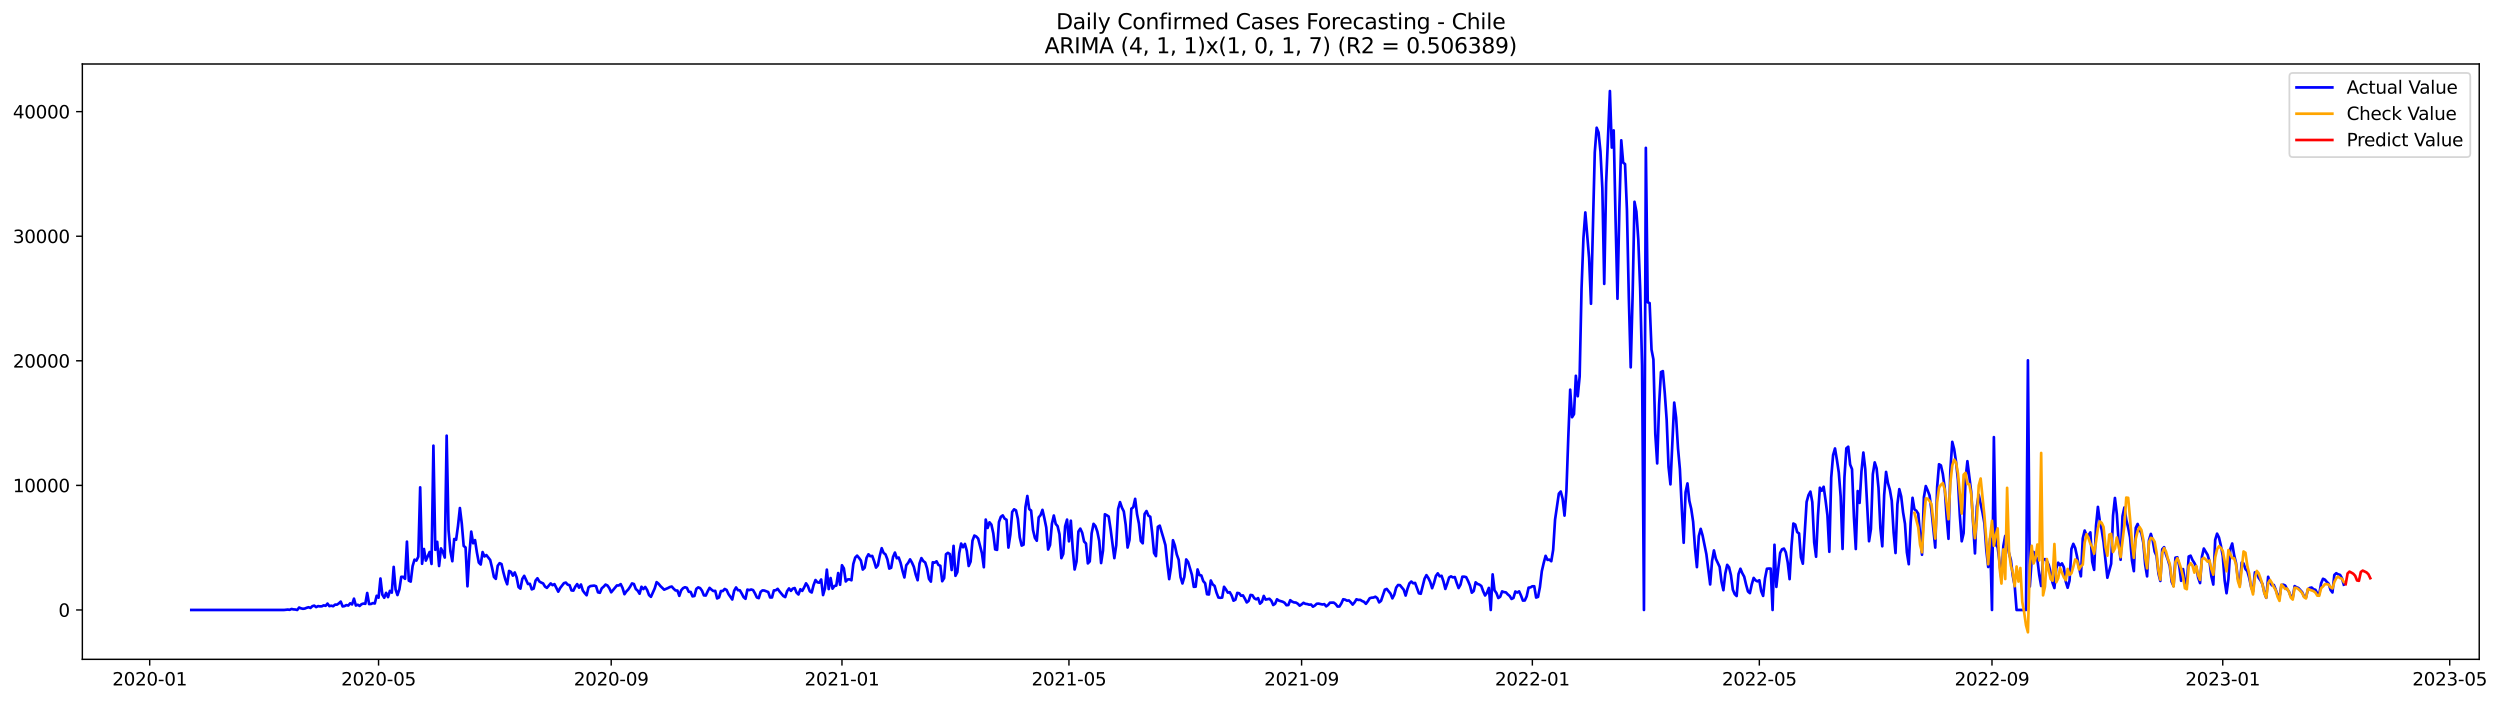 <?xml version="1.0" encoding="utf-8" standalone="no"?>
<!DOCTYPE svg PUBLIC "-//W3C//DTD SVG 1.1//EN"
  "http://www.w3.org/Graphics/SVG/1.1/DTD/svg11.dtd">
<svg xmlns:xlink="http://www.w3.org/1999/xlink" width="1396.818pt" height="392.274pt" viewBox="0 0 1396.818 392.274" xmlns="http://www.w3.org/2000/svg" version="1.1">
 <defs>
  <style type="text/css">*{stroke-linejoin: round; stroke-linecap: butt}</style>
 </defs>
 <g id="figure_1">
  <g id="patch_1">
   <path d="M 0 392.274 
L 1396.818 392.274 
L 1396.818 0 
L 0 0 
z
" style="fill: #ffffff"/>
  </g>
  <g id="axes_1">
   <g id="patch_2">
    <path d="M 46.013 368.396 
L 1385.213 368.396 
L 1385.213 35.755 
L 46.013 35.755 
z
" style="fill: #ffffff"/>
   </g>
   <g id="matplotlib.axis_1">
    <g id="xtick_1">
     <g id="line2d_1">
      <defs>
       <path id="m339a19433c" d="M 0 0 
L 0 3.5 
" style="stroke: #000000; stroke-width: 0.8"/>
      </defs>
      <g>
       <use xlink:href="#m339a19433c" x="83.635" y="368.396" style="stroke: #000000; stroke-width: 0.8"/>
      </g>
     </g>
     <g id="text_1">
      <!-- 2020-01 -->
      <g transform="translate(62.744 382.994)scale(0.1 -0.1)">
       <defs>
        <path id="DejaVuSans-32" d="M 1228 531 
L 3431 531 
L 3431 0 
L 469 0 
L 469 531 
Q 828 903 1448 1529 
Q 2069 2156 2228 2338 
Q 2531 2678 2651 2914 
Q 2772 3150 2772 3378 
Q 2772 3750 2511 3984 
Q 2250 4219 1831 4219 
Q 1534 4219 1204 4116 
Q 875 4013 500 3803 
L 500 4441 
Q 881 4594 1212 4672 
Q 1544 4750 1819 4750 
Q 2544 4750 2975 4387 
Q 3406 4025 3406 3419 
Q 3406 3131 3298 2873 
Q 3191 2616 2906 2266 
Q 2828 2175 2409 1742 
Q 1991 1309 1228 531 
z
" transform="scale(0.016)"/>
        <path id="DejaVuSans-30" d="M 2034 4250 
Q 1547 4250 1301 3770 
Q 1056 3291 1056 2328 
Q 1056 1369 1301 889 
Q 1547 409 2034 409 
Q 2525 409 2770 889 
Q 3016 1369 3016 2328 
Q 3016 3291 2770 3770 
Q 2525 4250 2034 4250 
z
M 2034 4750 
Q 2819 4750 3233 4129 
Q 3647 3509 3647 2328 
Q 3647 1150 3233 529 
Q 2819 -91 2034 -91 
Q 1250 -91 836 529 
Q 422 1150 422 2328 
Q 422 3509 836 4129 
Q 1250 4750 2034 4750 
z
" transform="scale(0.016)"/>
        <path id="DejaVuSans-2d" d="M 313 2009 
L 1997 2009 
L 1997 1497 
L 313 1497 
L 313 2009 
z
" transform="scale(0.016)"/>
        <path id="DejaVuSans-31" d="M 794 531 
L 1825 531 
L 1825 4091 
L 703 3866 
L 703 4441 
L 1819 4666 
L 2450 4666 
L 2450 531 
L 3481 531 
L 3481 0 
L 794 0 
L 794 531 
z
" transform="scale(0.016)"/>
       </defs>
       <use xlink:href="#DejaVuSans-32"/>
       <use xlink:href="#DejaVuSans-30" x="63.623"/>
       <use xlink:href="#DejaVuSans-32" x="127.246"/>
       <use xlink:href="#DejaVuSans-30" x="190.869"/>
       <use xlink:href="#DejaVuSans-2d" x="254.492"/>
       <use xlink:href="#DejaVuSans-30" x="290.576"/>
       <use xlink:href="#DejaVuSans-31" x="354.199"/>
      </g>
     </g>
    </g>
    <g id="xtick_2">
     <g id="line2d_2">
      <g>
       <use xlink:href="#m339a19433c" x="211.51" y="368.396" style="stroke: #000000; stroke-width: 0.8"/>
      </g>
     </g>
     <g id="text_2">
      <!-- 2020-05 -->
      <g transform="translate(190.619 382.994)scale(0.1 -0.1)">
       <defs>
        <path id="DejaVuSans-35" d="M 691 4666 
L 3169 4666 
L 3169 4134 
L 1269 4134 
L 1269 2991 
Q 1406 3038 1543 3061 
Q 1681 3084 1819 3084 
Q 2600 3084 3056 2656 
Q 3513 2228 3513 1497 
Q 3513 744 3044 326 
Q 2575 -91 1722 -91 
Q 1428 -91 1123 -41 
Q 819 9 494 109 
L 494 744 
Q 775 591 1075 516 
Q 1375 441 1709 441 
Q 2250 441 2565 725 
Q 2881 1009 2881 1497 
Q 2881 1984 2565 2268 
Q 2250 2553 1709 2553 
Q 1456 2553 1204 2497 
Q 953 2441 691 2322 
L 691 4666 
z
" transform="scale(0.016)"/>
       </defs>
       <use xlink:href="#DejaVuSans-32"/>
       <use xlink:href="#DejaVuSans-30" x="63.623"/>
       <use xlink:href="#DejaVuSans-32" x="127.246"/>
       <use xlink:href="#DejaVuSans-30" x="190.869"/>
       <use xlink:href="#DejaVuSans-2d" x="254.492"/>
       <use xlink:href="#DejaVuSans-30" x="290.576"/>
       <use xlink:href="#DejaVuSans-35" x="354.199"/>
      </g>
     </g>
    </g>
    <g id="xtick_3">
     <g id="line2d_3">
      <g>
       <use xlink:href="#m339a19433c" x="341.499" y="368.396" style="stroke: #000000; stroke-width: 0.8"/>
      </g>
     </g>
     <g id="text_3">
      <!-- 2020-09 -->
      <g transform="translate(320.607 382.994)scale(0.1 -0.1)">
       <defs>
        <path id="DejaVuSans-39" d="M 703 97 
L 703 672 
Q 941 559 1184 500 
Q 1428 441 1663 441 
Q 2288 441 2617 861 
Q 2947 1281 2994 2138 
Q 2813 1869 2534 1725 
Q 2256 1581 1919 1581 
Q 1219 1581 811 2004 
Q 403 2428 403 3163 
Q 403 3881 828 4315 
Q 1253 4750 1959 4750 
Q 2769 4750 3195 4129 
Q 3622 3509 3622 2328 
Q 3622 1225 3098 567 
Q 2575 -91 1691 -91 
Q 1453 -91 1209 -44 
Q 966 3 703 97 
z
M 1959 2075 
Q 2384 2075 2632 2365 
Q 2881 2656 2881 3163 
Q 2881 3666 2632 3958 
Q 2384 4250 1959 4250 
Q 1534 4250 1286 3958 
Q 1038 3666 1038 3163 
Q 1038 2656 1286 2365 
Q 1534 2075 1959 2075 
z
" transform="scale(0.016)"/>
       </defs>
       <use xlink:href="#DejaVuSans-32"/>
       <use xlink:href="#DejaVuSans-30" x="63.623"/>
       <use xlink:href="#DejaVuSans-32" x="127.246"/>
       <use xlink:href="#DejaVuSans-30" x="190.869"/>
       <use xlink:href="#DejaVuSans-2d" x="254.492"/>
       <use xlink:href="#DejaVuSans-30" x="290.576"/>
       <use xlink:href="#DejaVuSans-39" x="354.199"/>
      </g>
     </g>
    </g>
    <g id="xtick_4">
     <g id="line2d_4">
      <g>
       <use xlink:href="#m339a19433c" x="470.431" y="368.396" style="stroke: #000000; stroke-width: 0.8"/>
      </g>
     </g>
     <g id="text_4">
      <!-- 2021-01 -->
      <g transform="translate(449.539 382.994)scale(0.1 -0.1)">
       <use xlink:href="#DejaVuSans-32"/>
       <use xlink:href="#DejaVuSans-30" x="63.623"/>
       <use xlink:href="#DejaVuSans-32" x="127.246"/>
       <use xlink:href="#DejaVuSans-31" x="190.869"/>
       <use xlink:href="#DejaVuSans-2d" x="254.492"/>
       <use xlink:href="#DejaVuSans-30" x="290.576"/>
       <use xlink:href="#DejaVuSans-31" x="354.199"/>
      </g>
     </g>
    </g>
    <g id="xtick_5">
     <g id="line2d_5">
      <g>
       <use xlink:href="#m339a19433c" x="597.249" y="368.396" style="stroke: #000000; stroke-width: 0.8"/>
      </g>
     </g>
     <g id="text_5">
      <!-- 2021-05 -->
      <g transform="translate(576.357 382.994)scale(0.1 -0.1)">
       <use xlink:href="#DejaVuSans-32"/>
       <use xlink:href="#DejaVuSans-30" x="63.623"/>
       <use xlink:href="#DejaVuSans-32" x="127.246"/>
       <use xlink:href="#DejaVuSans-31" x="190.869"/>
       <use xlink:href="#DejaVuSans-2d" x="254.492"/>
       <use xlink:href="#DejaVuSans-30" x="290.576"/>
       <use xlink:href="#DejaVuSans-35" x="354.199"/>
      </g>
     </g>
    </g>
    <g id="xtick_6">
     <g id="line2d_6">
      <g>
       <use xlink:href="#m339a19433c" x="727.237" y="368.396" style="stroke: #000000; stroke-width: 0.8"/>
      </g>
     </g>
     <g id="text_6">
      <!-- 2021-09 -->
      <g transform="translate(706.346 382.994)scale(0.1 -0.1)">
       <use xlink:href="#DejaVuSans-32"/>
       <use xlink:href="#DejaVuSans-30" x="63.623"/>
       <use xlink:href="#DejaVuSans-32" x="127.246"/>
       <use xlink:href="#DejaVuSans-31" x="190.869"/>
       <use xlink:href="#DejaVuSans-2d" x="254.492"/>
       <use xlink:href="#DejaVuSans-30" x="290.576"/>
       <use xlink:href="#DejaVuSans-39" x="354.199"/>
      </g>
     </g>
    </g>
    <g id="xtick_7">
     <g id="line2d_7">
      <g>
       <use xlink:href="#m339a19433c" x="856.169" y="368.396" style="stroke: #000000; stroke-width: 0.8"/>
      </g>
     </g>
     <g id="text_7">
      <!-- 2022-01 -->
      <g transform="translate(835.278 382.994)scale(0.1 -0.1)">
       <use xlink:href="#DejaVuSans-32"/>
       <use xlink:href="#DejaVuSans-30" x="63.623"/>
       <use xlink:href="#DejaVuSans-32" x="127.246"/>
       <use xlink:href="#DejaVuSans-32" x="190.869"/>
       <use xlink:href="#DejaVuSans-2d" x="254.492"/>
       <use xlink:href="#DejaVuSans-30" x="290.576"/>
       <use xlink:href="#DejaVuSans-31" x="354.199"/>
      </g>
     </g>
    </g>
    <g id="xtick_8">
     <g id="line2d_8">
      <g>
       <use xlink:href="#m339a19433c" x="982.987" y="368.396" style="stroke: #000000; stroke-width: 0.8"/>
      </g>
     </g>
     <g id="text_8">
      <!-- 2022-05 -->
      <g transform="translate(962.096 382.994)scale(0.1 -0.1)">
       <use xlink:href="#DejaVuSans-32"/>
       <use xlink:href="#DejaVuSans-30" x="63.623"/>
       <use xlink:href="#DejaVuSans-32" x="127.246"/>
       <use xlink:href="#DejaVuSans-32" x="190.869"/>
       <use xlink:href="#DejaVuSans-2d" x="254.492"/>
       <use xlink:href="#DejaVuSans-30" x="290.576"/>
       <use xlink:href="#DejaVuSans-35" x="354.199"/>
      </g>
     </g>
    </g>
    <g id="xtick_9">
     <g id="line2d_9">
      <g>
       <use xlink:href="#m339a19433c" x="1112.976" y="368.396" style="stroke: #000000; stroke-width: 0.8"/>
      </g>
     </g>
     <g id="text_9">
      <!-- 2022-09 -->
      <g transform="translate(1092.085 382.994)scale(0.1 -0.1)">
       <use xlink:href="#DejaVuSans-32"/>
       <use xlink:href="#DejaVuSans-30" x="63.623"/>
       <use xlink:href="#DejaVuSans-32" x="127.246"/>
       <use xlink:href="#DejaVuSans-32" x="190.869"/>
       <use xlink:href="#DejaVuSans-2d" x="254.492"/>
       <use xlink:href="#DejaVuSans-30" x="290.576"/>
       <use xlink:href="#DejaVuSans-39" x="354.199"/>
      </g>
     </g>
    </g>
    <g id="xtick_10">
     <g id="line2d_10">
      <g>
       <use xlink:href="#m339a19433c" x="1241.908" y="368.396" style="stroke: #000000; stroke-width: 0.8"/>
      </g>
     </g>
     <g id="text_10">
      <!-- 2023-01 -->
      <g transform="translate(1221.017 382.994)scale(0.1 -0.1)">
       <defs>
        <path id="DejaVuSans-33" d="M 2597 2516 
Q 3050 2419 3304 2112 
Q 3559 1806 3559 1356 
Q 3559 666 3084 287 
Q 2609 -91 1734 -91 
Q 1441 -91 1130 -33 
Q 819 25 488 141 
L 488 750 
Q 750 597 1062 519 
Q 1375 441 1716 441 
Q 2309 441 2620 675 
Q 2931 909 2931 1356 
Q 2931 1769 2642 2001 
Q 2353 2234 1838 2234 
L 1294 2234 
L 1294 2753 
L 1863 2753 
Q 2328 2753 2575 2939 
Q 2822 3125 2822 3475 
Q 2822 3834 2567 4026 
Q 2313 4219 1838 4219 
Q 1578 4219 1281 4162 
Q 984 4106 628 3988 
L 628 4550 
Q 988 4650 1302 4700 
Q 1616 4750 1894 4750 
Q 2613 4750 3031 4423 
Q 3450 4097 3450 3541 
Q 3450 3153 3228 2886 
Q 3006 2619 2597 2516 
z
" transform="scale(0.016)"/>
       </defs>
       <use xlink:href="#DejaVuSans-32"/>
       <use xlink:href="#DejaVuSans-30" x="63.623"/>
       <use xlink:href="#DejaVuSans-32" x="127.246"/>
       <use xlink:href="#DejaVuSans-33" x="190.869"/>
       <use xlink:href="#DejaVuSans-2d" x="254.492"/>
       <use xlink:href="#DejaVuSans-30" x="290.576"/>
       <use xlink:href="#DejaVuSans-31" x="354.199"/>
      </g>
     </g>
    </g>
    <g id="xtick_11">
     <g id="line2d_11">
      <g>
       <use xlink:href="#m339a19433c" x="1368.726" y="368.396" style="stroke: #000000; stroke-width: 0.8"/>
      </g>
     </g>
     <g id="text_11">
      <!-- 2023-05 -->
      <g transform="translate(1347.835 382.994)scale(0.1 -0.1)">
       <use xlink:href="#DejaVuSans-32"/>
       <use xlink:href="#DejaVuSans-30" x="63.623"/>
       <use xlink:href="#DejaVuSans-32" x="127.246"/>
       <use xlink:href="#DejaVuSans-33" x="190.869"/>
       <use xlink:href="#DejaVuSans-2d" x="254.492"/>
       <use xlink:href="#DejaVuSans-30" x="290.576"/>
       <use xlink:href="#DejaVuSans-35" x="354.199"/>
      </g>
     </g>
    </g>
   </g>
   <g id="matplotlib.axis_2">
    <g id="ytick_1">
     <g id="line2d_12">
      <defs>
       <path id="mbd15dfbb9b" d="M 0 0 
L -3.5 0 
" style="stroke: #000000; stroke-width: 0.8"/>
      </defs>
      <g>
       <use xlink:href="#mbd15dfbb9b" x="46.013" y="340.81" style="stroke: #000000; stroke-width: 0.8"/>
      </g>
     </g>
     <g id="text_12">
      <!-- 0 -->
      <g transform="translate(32.65 344.609)scale(0.1 -0.1)">
       <use xlink:href="#DejaVuSans-30"/>
      </g>
     </g>
    </g>
    <g id="ytick_2">
     <g id="line2d_13">
      <g>
       <use xlink:href="#mbd15dfbb9b" x="46.013" y="271.199" style="stroke: #000000; stroke-width: 0.8"/>
      </g>
     </g>
     <g id="text_13">
      <!-- 10000 -->
      <g transform="translate(7.2 274.998)scale(0.1 -0.1)">
       <use xlink:href="#DejaVuSans-31"/>
       <use xlink:href="#DejaVuSans-30" x="63.623"/>
       <use xlink:href="#DejaVuSans-30" x="127.246"/>
       <use xlink:href="#DejaVuSans-30" x="190.869"/>
       <use xlink:href="#DejaVuSans-30" x="254.492"/>
      </g>
     </g>
    </g>
    <g id="ytick_3">
     <g id="line2d_14">
      <g>
       <use xlink:href="#mbd15dfbb9b" x="46.013" y="201.589" style="stroke: #000000; stroke-width: 0.8"/>
      </g>
     </g>
     <g id="text_14">
      <!-- 20000 -->
      <g transform="translate(7.2 205.388)scale(0.1 -0.1)">
       <use xlink:href="#DejaVuSans-32"/>
       <use xlink:href="#DejaVuSans-30" x="63.623"/>
       <use xlink:href="#DejaVuSans-30" x="127.246"/>
       <use xlink:href="#DejaVuSans-30" x="190.869"/>
       <use xlink:href="#DejaVuSans-30" x="254.492"/>
      </g>
     </g>
    </g>
    <g id="ytick_4">
     <g id="line2d_15">
      <g>
       <use xlink:href="#mbd15dfbb9b" x="46.013" y="131.979" style="stroke: #000000; stroke-width: 0.8"/>
      </g>
     </g>
     <g id="text_15">
      <!-- 30000 -->
      <g transform="translate(7.2 135.778)scale(0.1 -0.1)">
       <use xlink:href="#DejaVuSans-33"/>
       <use xlink:href="#DejaVuSans-30" x="63.623"/>
       <use xlink:href="#DejaVuSans-30" x="127.246"/>
       <use xlink:href="#DejaVuSans-30" x="190.869"/>
       <use xlink:href="#DejaVuSans-30" x="254.492"/>
      </g>
     </g>
    </g>
    <g id="ytick_5">
     <g id="line2d_16">
      <g>
       <use xlink:href="#mbd15dfbb9b" x="46.013" y="62.368" style="stroke: #000000; stroke-width: 0.8"/>
      </g>
     </g>
     <g id="text_16">
      <!-- 40000 -->
      <g transform="translate(7.2 66.167)scale(0.1 -0.1)">
       <defs>
        <path id="DejaVuSans-34" d="M 2419 4116 
L 825 1625 
L 2419 1625 
L 2419 4116 
z
M 2253 4666 
L 3047 4666 
L 3047 1625 
L 3713 1625 
L 3713 1100 
L 3047 1100 
L 3047 0 
L 2419 0 
L 2419 1100 
L 313 1100 
L 313 1709 
L 2253 4666 
z
" transform="scale(0.016)"/>
       </defs>
       <use xlink:href="#DejaVuSans-34"/>
       <use xlink:href="#DejaVuSans-30" x="63.623"/>
       <use xlink:href="#DejaVuSans-30" x="127.246"/>
       <use xlink:href="#DejaVuSans-30" x="190.869"/>
       <use xlink:href="#DejaVuSans-30" x="254.492"/>
      </g>
     </g>
    </g>
   </g>
   <g id="line2d_17">
    <path d="M 106.885 340.81 
L 158.669 340.81 
L 160.783 340.58 
L 161.84 340.719 
L 162.897 340.246 
L 163.953 340.489 
L 165.01 340.552 
L 166.067 340.81 
L 167.124 339.445 
L 168.181 339.898 
L 169.238 340.148 
L 170.294 340.016 
L 171.351 339.584 
L 172.408 339.278 
L 173.465 339.668 
L 174.522 338.693 
L 175.578 338.373 
L 176.635 339.208 
L 177.692 338.652 
L 178.749 338.798 
L 179.806 338.77 
L 180.863 338.213 
L 181.919 338.491 
L 182.976 337.245 
L 184.033 338.652 
L 185.09 338.415 
L 186.147 338.714 
L 187.203 337.816 
L 188.26 337.844 
L 189.317 337.127 
L 190.374 336.139 
L 191.431 338.819 
L 192.488 338.638 
L 193.544 338.081 
L 194.601 338.331 
L 195.658 337.092 
L 196.715 337.712 
L 197.772 334.496 
L 198.828 338.317 
L 199.885 337.893 
L 200.942 338.547 
L 201.999 337.58 
L 203.056 337.218 
L 204.113 337.371 
L 205.169 331.322 
L 206.226 337.517 
L 207.283 337.454 
L 208.34 336.967 
L 209.397 337.19 
L 210.453 332.888 
L 211.51 333.953 
L 212.567 323.226 
L 213.624 332.261 
L 214.681 333.988 
L 215.738 331.252 
L 216.794 333.626 
L 217.851 330.138 
L 218.908 331.127 
L 219.965 316.738 
L 221.022 329.345 
L 222.078 332.477 
L 223.135 329.268 
L 224.192 322.293 
L 225.249 322.3 
L 226.306 323.393 
L 227.363 302.628 
L 228.419 324.43 
L 229.476 324.952 
L 230.533 316.307 
L 231.59 312.701 
L 232.647 313.216 
L 233.703 311.044 
L 234.76 272.299 
L 235.817 314.991 
L 236.874 306.735 
L 237.931 313.216 
L 240.044 308.413 
L 241.101 315.089 
L 242.158 249.007 
L 243.215 307.188 
L 244.272 302.733 
L 245.328 316.251 
L 246.385 306.408 
L 247.442 308.343 
L 248.499 311.524 
L 249.556 243.425 
L 250.613 296.224 
L 251.669 308.121 
L 252.726 313.571 
L 253.783 301.153 
L 254.84 301.577 
L 255.897 293.795 
L 256.953 283.854 
L 258.01 292.514 
L 259.067 305.009 
L 260.124 305.914 
L 261.181 327.584 
L 262.238 309.659 
L 263.294 297.025 
L 264.351 303.533 
L 265.408 301.779 
L 266.465 308.733 
L 267.522 314.33 
L 268.578 315.409 
L 269.635 308.455 
L 270.692 310.905 
L 271.749 310.139 
L 273.863 312.847 
L 274.919 317.184 
L 275.976 322.363 
L 277.033 323.421 
L 278.09 316.112 
L 279.147 314.65 
L 280.203 315.158 
L 281.26 319.752 
L 282.317 323.671 
L 283.374 326.442 
L 284.431 319.001 
L 285.488 319.523 
L 286.544 321.632 
L 287.601 319.843 
L 288.658 322.599 
L 289.715 328.029 
L 290.772 328.892 
L 291.828 323.456 
L 292.885 321.729 
L 294.999 326.303 
L 296.056 326.198 
L 297.113 329.296 
L 298.169 328.844 
L 299.226 324.402 
L 300.283 323.094 
L 301.34 324.883 
L 302.397 325.509 
L 303.453 325.962 
L 304.51 327.744 
L 305.567 328.454 
L 307.681 325.976 
L 308.738 326.95 
L 309.794 326.379 
L 311.908 330.584 
L 312.965 328.551 
L 315.078 325.815 
L 316.135 325.509 
L 317.192 326.658 
L 318.249 326.971 
L 319.306 329.867 
L 320.363 330.006 
L 321.419 327.82 
L 322.476 326.351 
L 323.533 328.342 
L 324.59 326.581 
L 325.647 329.978 
L 326.703 331.391 
L 327.76 332.582 
L 328.817 328.196 
L 329.874 327.444 
L 331.988 327.187 
L 333.044 327.563 
L 334.101 330.946 
L 335.158 331.203 
L 336.215 328.718 
L 337.272 327.792 
L 338.328 326.63 
L 339.385 327.131 
L 340.442 328.614 
L 341.499 330.932 
L 344.669 327.11 
L 345.726 327.131 
L 346.783 326.358 
L 347.84 328.53 
L 348.897 331.99 
L 349.953 330.465 
L 351.01 329.38 
L 352.067 327.82 
L 353.124 325.976 
L 354.181 326.317 
L 355.238 329.08 
L 356.294 330.02 
L 357.351 331.732 
L 358.408 327.841 
L 359.465 329.136 
L 360.522 327.952 
L 361.578 329.672 
L 362.635 332.498 
L 363.692 333.466 
L 365.806 328.76 
L 366.863 325.259 
L 367.919 326.115 
L 368.976 327.43 
L 371.09 329.47 
L 373.203 328.565 
L 374.26 328.001 
L 375.317 327.716 
L 376.374 328.92 
L 377.431 329.902 
L 378.488 329.95 
L 379.544 332.916 
L 380.601 329.839 
L 381.658 328.607 
L 382.715 328.099 
L 383.772 328.447 
L 384.828 330.639 
L 385.885 330.73 
L 386.942 333.208 
L 387.999 332.985 
L 389.056 329.018 
L 390.113 328.189 
L 391.169 328.579 
L 392.226 330.055 
L 393.283 332.644 
L 394.34 332.742 
L 395.397 330.41 
L 396.453 328.454 
L 397.51 329.421 
L 398.567 330.222 
L 399.624 330.124 
L 400.681 334.357 
L 401.738 333.814 
L 402.794 330.229 
L 403.851 330.222 
L 404.908 329.08 
L 405.965 329.616 
L 407.022 331.927 
L 409.135 334.962 
L 410.192 330.09 
L 411.249 328.224 
L 412.306 329.762 
L 413.363 329.804 
L 414.419 331.614 
L 415.476 333.654 
L 416.533 334.565 
L 417.59 329.435 
L 418.647 329.728 
L 419.703 329.352 
L 420.76 329.693 
L 421.817 331.544 
L 422.874 333.807 
L 423.931 334.21 
L 424.988 330.688 
L 426.044 329.86 
L 427.101 329.964 
L 429.215 330.786 
L 430.272 333.8 
L 431.328 333.814 
L 432.385 329.881 
L 433.442 329.804 
L 434.499 328.99 
L 435.556 330.445 
L 437.669 333.006 
L 438.726 333.612 
L 439.783 330.312 
L 440.84 328.774 
L 441.897 330.138 
L 442.953 328.878 
L 444.01 328.558 
L 445.067 331.12 
L 446.124 332.15 
L 447.181 329.24 
L 448.238 330.131 
L 449.294 328.231 
L 450.351 325.927 
L 451.408 327.507 
L 452.465 330.375 
L 453.522 331.05 
L 454.578 326.88 
L 455.635 324.082 
L 456.692 325.356 
L 457.749 325.558 
L 458.806 323.776 
L 459.863 332.484 
L 460.919 328.802 
L 461.976 318.27 
L 463.033 329.122 
L 464.09 322.968 
L 465.147 328.899 
L 466.203 327.423 
L 467.26 327.18 
L 468.317 320.177 
L 469.374 326.727 
L 470.431 315.812 
L 471.488 317.574 
L 472.544 324.876 
L 473.601 323.755 
L 474.658 323.685 
L 475.715 324.228 
L 476.772 315.102 
L 477.828 311.538 
L 478.885 310.452 
L 479.942 311.705 
L 480.999 313.181 
L 482.056 318.235 
L 483.113 317.212 
L 484.169 311.664 
L 485.226 309.708 
L 486.283 310.787 
L 487.34 310.606 
L 488.397 313.536 
L 489.453 317.135 
L 490.51 315.826 
L 491.567 310.411 
L 492.624 306.29 
L 493.681 308.921 
L 494.738 309.742 
L 495.794 312.492 
L 496.851 317.685 
L 497.908 317.226 
L 498.965 311.19 
L 500.022 308.747 
L 501.078 311.914 
L 502.135 311.511 
L 503.192 314.504 
L 504.249 318.903 
L 505.306 322.641 
L 506.363 315.805 
L 507.419 314.483 
L 508.476 312.527 
L 509.533 314.33 
L 510.59 316.697 
L 511.647 321.047 
L 512.703 324.194 
L 513.76 314.838 
L 514.817 311.824 
L 515.874 313.487 
L 516.931 314.267 
L 517.987 317.615 
L 519.044 323.421 
L 520.101 324.973 
L 521.158 314.163 
L 522.215 314.378 
L 523.272 313.62 
L 524.328 315.645 
L 525.385 316.105 
L 526.442 324.743 
L 527.499 323.024 
L 528.556 309.68 
L 529.612 308.893 
L 530.669 309.561 
L 531.726 318.485 
L 532.783 304.995 
L 533.84 321.722 
L 534.897 319.648 
L 535.953 309.018 
L 537.01 303.7 
L 538.067 305.775 
L 539.124 303.902 
L 540.181 307.759 
L 541.237 316.23 
L 542.294 313.766 
L 543.351 302.085 
L 544.408 299.231 
L 545.465 299.781 
L 546.522 300.916 
L 548.635 309.13 
L 549.692 316.933 
L 550.749 290.293 
L 551.806 294.978 
L 552.862 291.832 
L 553.919 293.126 
L 554.976 297.964 
L 556.033 306.951 
L 557.09 307.223 
L 558.147 291.665 
L 559.203 288.755 
L 560.26 287.961 
L 561.317 289.785 
L 562.374 290.405 
L 563.431 305.949 
L 564.487 298.723 
L 565.544 286.04 
L 566.601 284.571 
L 567.658 285.17 
L 568.715 289.945 
L 569.772 300.248 
L 570.828 304.835 
L 571.885 304.32 
L 572.942 283.395 
L 573.999 277.109 
L 575.056 284.418 
L 576.112 285.281 
L 577.169 296.113 
L 578.226 300.505 
L 579.283 302.127 
L 580.34 289.082 
L 581.397 287.815 
L 582.453 284.864 
L 583.51 289.507 
L 584.567 294.714 
L 585.624 307.055 
L 586.681 304.515 
L 587.737 292.66 
L 588.794 288.031 
L 589.851 292.716 
L 590.908 293.997 
L 591.965 298.5 
L 593.022 311.866 
L 594.078 309.492 
L 595.135 294.031 
L 596.192 290.314 
L 597.249 302.454 
L 598.306 290.934 
L 599.362 306.735 
L 600.419 318.193 
L 601.476 313.766 
L 602.533 296.962 
L 603.59 295.354 
L 604.647 297.665 
L 605.703 302.573 
L 606.76 303.645 
L 607.817 314.789 
L 608.874 313.648 
L 609.931 297.978 
L 610.987 292.674 
L 612.044 293.92 
L 613.101 296.983 
L 614.158 302.19 
L 615.215 314.594 
L 616.272 307.626 
L 617.328 287.335 
L 618.385 287.892 
L 619.442 288.602 
L 620.499 295.528 
L 622.612 311.852 
L 623.669 304.633 
L 624.726 284.39 
L 625.783 280.541 
L 626.84 283.618 
L 627.897 285.748 
L 628.953 293.203 
L 630.01 305.928 
L 631.067 301.716 
L 632.124 284.23 
L 633.181 283.416 
L 634.237 278.717 
L 635.294 287.279 
L 636.351 292.583 
L 637.408 302.294 
L 638.465 303.561 
L 639.522 287.147 
L 640.578 285.525 
L 641.635 288.094 
L 642.692 288.734 
L 643.749 297.721 
L 644.806 308.956 
L 645.862 310.724 
L 646.919 294.379 
L 647.976 293.683 
L 650.09 300.832 
L 651.147 304.577 
L 652.203 314.984 
L 653.26 323.574 
L 654.317 316.703 
L 655.374 301.835 
L 656.431 304.814 
L 657.487 309.756 
L 658.544 312.729 
L 659.601 322.453 
L 660.658 325.996 
L 661.715 322.328 
L 662.772 312.576 
L 663.828 314.023 
L 665.942 321.152 
L 666.999 327.883 
L 668.056 327.785 
L 669.112 318.151 
L 670.169 321.319 
L 671.226 321.534 
L 672.283 324.674 
L 673.34 325.878 
L 674.397 332.011 
L 675.453 332.157 
L 676.51 324.34 
L 677.567 326.519 
L 678.624 327.361 
L 679.681 331.078 
L 680.737 333.821 
L 681.794 334.023 
L 682.851 333.876 
L 683.908 327.869 
L 684.965 329.359 
L 686.022 331.127 
L 687.078 330.869 
L 688.135 332.679 
L 689.192 335.624 
L 690.249 335.053 
L 691.306 331.266 
L 692.362 331.475 
L 693.419 332.86 
L 694.476 332.658 
L 695.533 334.475 
L 696.59 336.598 
L 697.647 335.756 
L 698.703 332.415 
L 699.76 332.582 
L 700.817 334.28 
L 701.874 334.865 
L 702.931 334.176 
L 703.987 337.28 
L 705.044 336.327 
L 706.101 332.957 
L 707.158 335.011 
L 709.272 334.552 
L 710.328 335.658 
L 711.385 338.039 
L 712.442 337.322 
L 713.499 334.837 
L 714.556 335.575 
L 716.669 336.194 
L 717.726 336.786 
L 718.783 338.164 
L 719.84 338.032 
L 720.897 335.345 
L 721.953 336.153 
L 723.01 336.584 
L 724.067 336.668 
L 725.124 337.322 
L 726.181 338.408 
L 727.237 337.691 
L 728.294 336.807 
L 729.351 337.371 
L 730.408 337.51 
L 731.465 337.851 
L 732.522 337.781 
L 733.578 338.965 
L 734.635 338.338 
L 735.692 337.329 
L 736.749 337.259 
L 738.862 337.74 
L 739.919 337.545 
L 740.976 338.777 
L 742.033 338.018 
L 743.09 336.723 
L 745.203 336.696 
L 746.26 337.503 
L 747.317 338.881 
L 748.374 338.86 
L 749.431 337.162 
L 750.487 334.83 
L 751.544 335.039 
L 752.601 335.61 
L 753.658 335.484 
L 754.715 336.535 
L 755.772 337.809 
L 756.828 336.556 
L 757.885 334.837 
L 758.942 335.192 
L 759.999 335.15 
L 761.056 335.812 
L 762.112 336.257 
L 763.169 337.378 
L 764.226 335.972 
L 765.283 334.252 
L 766.34 333.946 
L 767.397 333.862 
L 768.453 333.41 
L 769.51 334.197 
L 770.567 336.57 
L 771.624 335.707 
L 773.737 329.456 
L 774.794 329.052 
L 776.908 331.656 
L 777.965 334.315 
L 779.022 332.261 
L 780.078 328.328 
L 781.135 326.86 
L 782.192 326.929 
L 784.306 329.512 
L 785.362 332.756 
L 786.419 328.906 
L 787.476 325.941 
L 788.533 324.931 
L 789.59 325.899 
L 790.647 325.697 
L 792.76 331.475 
L 793.817 331.76 
L 795.931 323.337 
L 796.987 321.346 
L 798.044 322.941 
L 799.101 325.126 
L 800.158 328.656 
L 801.215 325.746 
L 802.272 321.785 
L 803.328 320.344 
L 804.385 321.994 
L 805.442 321.708 
L 806.499 324.834 
L 807.556 329.052 
L 808.612 326.052 
L 809.669 322.634 
L 810.726 322.029 
L 811.783 322.634 
L 812.84 322.425 
L 813.897 325.718 
L 814.953 328.558 
L 816.01 326.651 
L 817.067 322.224 
L 818.124 322.196 
L 819.181 322.474 
L 820.237 324.604 
L 821.294 327.166 
L 822.351 331.162 
L 823.408 330.208 
L 824.465 325.363 
L 825.522 326.254 
L 826.578 326.637 
L 827.635 327.396 
L 828.692 330.361 
L 829.749 332.707 
L 830.806 331.155 
L 831.862 328.482 
L 832.919 340.81 
L 833.976 320.922 
L 835.033 329.832 
L 836.09 331.336 
L 837.147 334.134 
L 838.203 333.431 
L 839.26 330.424 
L 840.317 330.834 
L 841.374 330.96 
L 842.431 332.094 
L 843.487 332.971 
L 844.544 334.656 
L 845.601 334.099 
L 846.658 330.493 
L 847.715 331.071 
L 848.772 330.41 
L 849.828 332.77 
L 850.885 335.568 
L 851.942 335.505 
L 852.999 333.18 
L 854.056 328.342 
L 855.112 328.196 
L 856.169 327.556 
L 857.226 327.556 
L 858.283 333.883 
L 859.34 333.493 
L 860.397 328.001 
L 861.453 319.147 
L 862.51 314.559 
L 863.567 310.557 
L 864.624 312.826 
L 865.681 312.68 
L 866.737 313.578 
L 867.794 307.202 
L 868.851 290.363 
L 870.965 275.814 
L 872.022 274.617 
L 873.078 278.647 
L 874.135 288.08 
L 875.192 274.387 
L 876.249 244.295 
L 877.306 217.725 
L 878.362 233.115 
L 879.419 231.396 
L 880.476 209.963 
L 881.533 221.386 
L 882.59 210.388 
L 883.647 161.271 
L 884.703 133.169 
L 885.76 118.69 
L 887.874 144.223 
L 888.931 169.728 
L 891.044 85.138 
L 892.101 71.369 
L 893.158 74.049 
L 894.215 84.65 
L 895.272 105.255 
L 896.328 158.618 
L 897.385 102.373 
L 899.499 50.876 
L 900.556 82.451 
L 901.612 72.858 
L 902.669 123.027 
L 903.726 166.93 
L 904.783 116.929 
L 905.84 78.392 
L 906.897 90.867 
L 907.953 91.688 
L 909.01 117.11 
L 910.067 166.276 
L 911.124 205.236 
L 912.181 165.391 
L 913.237 112.738 
L 914.294 118.21 
L 915.351 133.67 
L 916.408 161.424 
L 917.465 204.241 
L 918.522 340.81 
L 919.578 82.618 
L 920.635 168.928 
L 921.692 169.345 
L 922.749 195.317 
L 923.806 200.802 
L 924.862 242.561 
L 925.919 258.92 
L 926.976 226.182 
L 928.033 207.875 
L 929.09 207.353 
L 930.147 219.59 
L 931.203 234.508 
L 932.26 260.792 
L 933.317 270.628 
L 935.431 224.943 
L 936.487 233.296 
L 937.544 250.476 
L 938.601 262.171 
L 939.658 283.959 
L 940.715 303.255 
L 941.772 275.035 
L 942.828 270.099 
L 943.885 279.824 
L 944.942 284.356 
L 945.999 291.553 
L 947.056 306.241 
L 948.112 316.871 
L 949.169 299.558 
L 950.226 295.486 
L 951.283 299.196 
L 953.397 309.638 
L 955.51 326.546 
L 956.567 313.474 
L 957.624 307.529 
L 958.681 312.179 
L 960.794 316.697 
L 961.851 325.001 
L 962.908 329.762 
L 963.965 320.469 
L 965.022 315.597 
L 966.078 316.982 
L 967.135 321.451 
L 968.192 329.449 
L 969.249 331.962 
L 970.306 333.013 
L 971.362 320.727 
L 972.419 317.775 
L 973.476 320.281 
L 974.533 322.217 
L 975.59 326.679 
L 976.647 330.479 
L 977.703 331.412 
L 978.76 326.498 
L 979.817 322.899 
L 980.874 324.263 
L 981.931 324.813 
L 982.987 324.207 
L 984.044 330.333 
L 985.101 332.951 
L 986.158 323.177 
L 987.215 317.775 
L 988.272 317.664 
L 989.328 317.685 
L 990.385 340.81 
L 991.442 304.369 
L 992.499 327.911 
L 993.556 317.873 
L 994.612 308.963 
L 995.669 306.902 
L 996.726 306.506 
L 997.783 308.608 
L 998.84 314.246 
L 999.897 323.581 
L 1000.953 305.051 
L 1002.01 292.507 
L 1003.067 293.113 
L 1004.124 297.289 
L 1005.181 298.048 
L 1006.237 311.399 
L 1007.294 314.949 
L 1009.408 280.43 
L 1010.465 276.608 
L 1011.522 274.68 
L 1012.578 280.555 
L 1013.635 303.039 
L 1014.692 311.058 
L 1015.749 288.045 
L 1016.806 272.501 
L 1017.862 274.179 
L 1018.919 271.965 
L 1019.976 279.392 
L 1021.033 287.899 
L 1022.09 308.295 
L 1023.147 266.897 
L 1024.203 254.242 
L 1025.26 250.567 
L 1026.317 256.852 
L 1027.374 263.967 
L 1028.431 277.395 
L 1029.487 306.693 
L 1030.544 266.688 
L 1031.601 250.49 
L 1032.658 249.592 
L 1033.715 259.519 
L 1034.772 262.143 
L 1035.828 288.678 
L 1036.885 306.756 
L 1037.942 274.359 
L 1038.999 280.986 
L 1040.056 263.347 
L 1041.112 252.843 
L 1042.169 262.059 
L 1044.283 302.405 
L 1045.34 295.521 
L 1046.397 264.962 
L 1047.453 258.356 
L 1048.51 261.697 
L 1049.567 272.633 
L 1050.624 295.076 
L 1051.681 305.225 
L 1052.737 276.545 
L 1053.794 263.667 
L 1054.851 269.911 
L 1055.908 273.601 
L 1056.965 279.726 
L 1058.022 297.547 
L 1059.078 308.977 
L 1060.135 281.683 
L 1061.192 273.301 
L 1062.249 277.374 
L 1063.306 286.298 
L 1064.362 292.639 
L 1065.419 308.608 
L 1066.476 315.235 
L 1067.533 291.922 
L 1068.59 278.139 
L 1069.647 284.592 
L 1070.703 285.379 
L 1071.76 287.001 
L 1073.874 309.951 
L 1074.931 277.854 
L 1075.987 271.582 
L 1077.044 274.039 
L 1078.101 276.852 
L 1079.158 285.142 
L 1081.272 305.949 
L 1082.328 272.174 
L 1083.385 259.386 
L 1084.442 260.041 
L 1085.499 264.739 
L 1086.556 272.515 
L 1087.612 288.574 
L 1088.669 301.034 
L 1089.726 262.547 
L 1090.783 246.877 
L 1091.84 250.956 
L 1092.897 258.057 
L 1093.953 268.122 
L 1095.01 288.024 
L 1096.067 302.433 
L 1097.124 297.902 
L 1098.181 267.962 
L 1099.237 257.681 
L 1101.351 274.77 
L 1103.465 309.199 
L 1104.522 282.949 
L 1105.578 276.427 
L 1107.692 286.451 
L 1108.749 292.423 
L 1109.806 307.264 
L 1110.862 316.787 
L 1111.919 300.797 
L 1112.976 340.81 
L 1114.033 244.239 
L 1115.09 304.348 
L 1116.147 305.802 
L 1117.203 314.232 
L 1118.26 323.56 
L 1119.317 305.141 
L 1120.374 299.426 
L 1121.431 303.735 
L 1122.487 309.151 
L 1123.544 312.924 
L 1124.601 321.729 
L 1125.658 327.256 
L 1126.715 340.81 
L 1131.999 340.81 
L 1133.056 201.324 
L 1134.112 327.667 
L 1135.169 312.283 
L 1136.226 308.371 
L 1137.283 310.633 
L 1138.34 312.603 
L 1139.397 321.409 
L 1140.453 327.41 
L 1141.51 312.854 
L 1142.567 312.388 
L 1143.624 313.453 
L 1144.681 315.638 
L 1145.737 319.843 
L 1146.794 325.544 
L 1147.851 328.551 
L 1148.908 317.497 
L 1149.965 314.392 
L 1151.022 315.91 
L 1152.078 314.789 
L 1153.135 316.947 
L 1154.192 324.924 
L 1155.249 328.391 
L 1156.306 324.388 
L 1157.362 306.742 
L 1158.419 303.86 
L 1159.476 306.213 
L 1160.533 311.079 
L 1161.59 316.982 
L 1162.647 321.994 
L 1163.703 300.832 
L 1164.76 296.433 
L 1165.817 299.092 
L 1166.874 299.12 
L 1167.931 297.456 
L 1168.987 313.891 
L 1170.044 318.402 
L 1171.101 293.795 
L 1172.158 283.214 
L 1173.215 291.17 
L 1174.272 296.036 
L 1175.328 303.004 
L 1177.442 322.801 
L 1179.556 314.991 
L 1180.612 288.114 
L 1181.669 278.23 
L 1182.726 287.182 
L 1183.783 303.784 
L 1184.84 312.757 
L 1185.897 288.442 
L 1186.953 283.555 
L 1188.01 290.446 
L 1189.067 294.839 
L 1190.124 300.296 
L 1191.181 313.146 
L 1192.237 319.119 
L 1193.294 294.943 
L 1194.351 292.751 
L 1195.408 295.862 
L 1196.465 297.978 
L 1197.522 303.241 
L 1198.578 315.499 
L 1199.635 322.029 
L 1200.692 301.8 
L 1201.749 298.305 
L 1202.806 302.113 
L 1203.862 308.204 
L 1204.919 310.578 
L 1205.976 320.435 
L 1207.033 324.597 
L 1208.09 306.868 
L 1209.147 305.719 
L 1210.203 309.854 
L 1211.26 312.777 
L 1212.317 316.293 
L 1213.374 325.098 
L 1214.431 327.423 
L 1215.487 311.587 
L 1216.544 311.364 
L 1217.601 316.174 
L 1218.658 324.507 
L 1219.715 317.977 
L 1220.772 324.556 
L 1221.828 326.519 
L 1222.885 310.947 
L 1223.942 310.466 
L 1224.999 312.903 
L 1226.056 314.559 
L 1227.112 316.731 
L 1228.169 322.739 
L 1229.226 325.781 
L 1230.283 311.03 
L 1231.34 306.485 
L 1233.453 310.028 
L 1234.51 313.648 
L 1235.567 322.119 
L 1236.624 326.602 
L 1237.681 301.675 
L 1238.737 298.173 
L 1239.794 300.31 
L 1240.851 304.786 
L 1241.908 310.522 
L 1242.965 324.242 
L 1244.022 331.454 
L 1245.078 323.525 
L 1246.135 306.735 
L 1247.192 303.672 
L 1248.249 310.049 
L 1249.306 314.469 
L 1250.362 323.247 
L 1251.419 326.936 
L 1252.476 314.337 
L 1253.533 314.803 
L 1254.59 317.915 
L 1255.647 319.119 
L 1256.703 322.871 
L 1257.76 327.932 
L 1258.817 330.521 
L 1259.874 319.794 
L 1260.931 320.038 
L 1261.987 322.836 
L 1263.044 324.319 
L 1264.101 326.365 
L 1265.158 331.224 
L 1266.215 334.009 
L 1267.272 322.272 
L 1268.328 325.384 
L 1269.385 327.034 
L 1270.442 326.846 
L 1271.499 329.407 
L 1272.556 332.568 
L 1273.612 333.647 
L 1274.669 326.929 
L 1275.726 326.665 
L 1276.783 327.138 
L 1277.84 329.073 
L 1278.897 330.556 
L 1279.953 333.299 
L 1281.01 333.883 
L 1282.067 327.486 
L 1283.124 328.12 
L 1284.181 328.53 
L 1286.294 330.876 
L 1287.351 333.347 
L 1288.408 333.814 
L 1289.465 329.393 
L 1290.522 328.482 
L 1291.578 328.28 
L 1292.635 329.233 
L 1293.692 329.547 
L 1294.749 331.586 
L 1295.806 332.073 
L 1296.862 325.948 
L 1297.919 323.386 
L 1298.976 323.866 
L 1300.033 325.105 
L 1301.09 326.143 
L 1302.147 329.63 
L 1303.203 331.022 
L 1304.26 321.242 
L 1305.317 320.268 
L 1306.374 320.894 
L 1307.431 321.186 
L 1308.487 322.996 
L 1309.544 326.672 
L 1309.544 326.672 
" clip-path="url(#p14e422e317)" style="fill: none; stroke: #0000ff; stroke-width: 1.5; stroke-linecap: square"/>
   </g>
   <g id="line2d_18">
    <path d="M 1069.647 286.523 
L 1071.76 294.614 
L 1072.817 304.464 
L 1073.874 308.571 
L 1074.931 290.933 
L 1075.987 278.445 
L 1077.044 278.661 
L 1078.101 279.946 
L 1079.158 281.622 
L 1081.272 300.894 
L 1082.328 280.558 
L 1083.385 272.458 
L 1084.442 270.859 
L 1085.499 269.932 
L 1086.556 273.36 
L 1087.612 281.037 
L 1088.669 290.149 
L 1089.726 269.672 
L 1090.783 260.087 
L 1091.84 256.812 
L 1092.897 258.434 
L 1093.953 264.462 
L 1096.067 286.968 
L 1097.124 265.212 
L 1098.181 264.174 
L 1099.237 270.409 
L 1100.294 270.453 
L 1101.351 276.093 
L 1102.408 291.055 
L 1103.465 300.68 
L 1104.522 290.37 
L 1105.578 271.247 
L 1106.635 267.351 
L 1108.749 288.205 
L 1110.862 315.267 
L 1111.919 300.19 
L 1112.976 290.982 
L 1114.033 304.946 
L 1115.09 298.906 
L 1116.147 295.235 
L 1117.203 317.086 
L 1118.26 326.047 
L 1119.317 306.978 
L 1120.374 323.526 
L 1121.431 272.572 
L 1122.487 308.117 
L 1123.544 316.097 
L 1124.601 319.983 
L 1125.658 327.549 
L 1126.715 316.513 
L 1127.772 324.942 
L 1128.828 317.343 
L 1129.885 336.258 
L 1130.942 342.061 
L 1131.999 349.37 
L 1133.056 353.276 
L 1134.112 316.039 
L 1135.169 304.933 
L 1136.226 314.813 
L 1137.283 311.967 
L 1138.34 304.236 
L 1139.397 313.135 
L 1140.453 253.082 
L 1141.51 332.646 
L 1142.567 327.828 
L 1143.624 312.342 
L 1144.681 318.567 
L 1145.737 323.526 
L 1146.794 324.433 
L 1147.851 303.949 
L 1148.908 325.31 
L 1149.965 323.029 
L 1151.022 317.386 
L 1153.135 322.582 
L 1154.192 324.159 
L 1155.249 317.883 
L 1156.306 321.212 
L 1157.362 320.326 
L 1158.419 316.715 
L 1159.476 312.581 
L 1160.533 313.385 
L 1161.59 318.168 
L 1162.647 316.409 
L 1163.703 315.502 
L 1164.76 303.148 
L 1165.817 298.433 
L 1166.874 300.677 
L 1167.931 303.737 
L 1168.987 305.588 
L 1170.044 309.334 
L 1171.101 302.626 
L 1172.158 295.096 
L 1173.215 291.337 
L 1174.272 292.149 
L 1175.328 294.484 
L 1176.385 305.567 
L 1177.442 310.481 
L 1178.499 298.711 
L 1179.556 298.275 
L 1180.612 308.436 
L 1181.669 306.419 
L 1182.726 300.317 
L 1183.783 305.304 
L 1184.84 311.289 
L 1186.953 293.468 
L 1188.01 278.008 
L 1189.067 278.162 
L 1190.124 289.87 
L 1191.181 302.953 
L 1192.237 311.672 
L 1193.294 301.089 
L 1194.351 296.757 
L 1195.408 294.424 
L 1196.465 296.126 
L 1197.522 301.503 
L 1198.578 311.376 
L 1199.635 317.532 
L 1200.692 302.798 
L 1201.749 300.511 
L 1202.806 300.936 
L 1203.862 302.716 
L 1204.919 308.706 
L 1205.976 318.853 
L 1207.033 323.897 
L 1208.09 308.972 
L 1209.147 306.273 
L 1210.203 308.212 
L 1211.26 312.183 
L 1212.317 315.117 
L 1213.374 323.29 
L 1214.431 327.707 
L 1215.487 313.984 
L 1216.544 311.872 
L 1217.601 314.446 
L 1218.658 317.722 
L 1219.715 322.216 
L 1220.772 328.656 
L 1221.828 329.206 
L 1222.885 316.38 
L 1223.942 314.676 
L 1224.999 316.101 
L 1226.056 319.956 
L 1227.112 316.251 
L 1228.169 321.476 
L 1229.226 324.001 
L 1230.283 312.513 
L 1231.34 311.656 
L 1232.397 312.613 
L 1233.453 313.824 
L 1234.51 313.201 
L 1235.567 317.929 
L 1236.624 321.107 
L 1237.681 311.485 
L 1238.737 306.881 
L 1239.794 305.218 
L 1240.851 306.158 
L 1241.908 307.751 
L 1244.022 319.177 
L 1245.078 307.33 
L 1247.192 311.867 
L 1248.249 311.881 
L 1249.306 315.218 
L 1250.362 324.557 
L 1251.419 327.963 
L 1253.533 308.127 
L 1254.59 308.83 
L 1255.647 316.196 
L 1256.703 320.53 
L 1257.76 328.021 
L 1258.817 332.125 
L 1259.874 322.695 
L 1260.931 318.994 
L 1261.987 320.327 
L 1263.044 323.226 
L 1264.101 326.517 
L 1265.158 331.381 
L 1266.215 333.95 
L 1267.272 325.777 
L 1268.328 324.018 
L 1269.385 325.757 
L 1270.442 327.987 
L 1271.499 329.697 
L 1272.556 333.451 
L 1273.612 335.738 
L 1274.669 326.646 
L 1275.726 327.685 
L 1276.783 329.06 
L 1277.84 328.816 
L 1278.897 330.718 
L 1279.953 333.931 
L 1281.01 334.991 
L 1282.067 328.407 
L 1283.124 328.495 
L 1284.181 329.172 
L 1285.237 330.13 
L 1286.294 331.371 
L 1287.351 333.651 
L 1288.408 334.364 
L 1289.465 328.994 
L 1290.522 329.514 
L 1292.635 330.275 
L 1293.692 331.077 
L 1294.749 332.798 
L 1295.806 332.87 
L 1296.862 328.653 
L 1297.919 327.687 
L 1298.976 326.426 
L 1300.033 326.361 
L 1301.09 326.637 
L 1302.147 328.09 
L 1303.203 328.764 
L 1304.26 325.197 
L 1305.317 323.043 
L 1306.374 322.15 
L 1307.431 322.991 
L 1308.487 323.33 
L 1309.544 325.14 
L 1309.544 325.14 
" clip-path="url(#p14e422e317)" style="fill: none; stroke: #ffa500; stroke-width: 1.5; stroke-linecap: square"/>
   </g>
   <g id="line2d_19">
    <path d="M 1310.601 326.39 
L 1311.658 320.405 
L 1312.715 319.381 
L 1313.772 319.937 
L 1314.828 320.548 
L 1315.885 321.695 
L 1316.942 324.303 
L 1317.999 324.522 
L 1319.056 319.556 
L 1320.112 318.817 
L 1321.169 319.294 
L 1322.226 319.82 
L 1323.283 320.829 
L 1324.34 323.05 
" clip-path="url(#p14e422e317)" style="fill: none; stroke: #ff0000; stroke-width: 1.5; stroke-linecap: square"/>
   </g>
   <g id="patch_3">
    <path d="M 46.013 368.396 
L 46.013 35.755 
" style="fill: none; stroke: #000000; stroke-width: 0.8; stroke-linejoin: miter; stroke-linecap: square"/>
   </g>
   <g id="patch_4">
    <path d="M 1385.213 368.396 
L 1385.213 35.755 
" style="fill: none; stroke: #000000; stroke-width: 0.8; stroke-linejoin: miter; stroke-linecap: square"/>
   </g>
   <g id="patch_5">
    <path d="M 46.013 368.396 
L 1385.213 368.396 
" style="fill: none; stroke: #000000; stroke-width: 0.8; stroke-linejoin: miter; stroke-linecap: square"/>
   </g>
   <g id="patch_6">
    <path d="M 46.013 35.755 
L 1385.213 35.755 
" style="fill: none; stroke: #000000; stroke-width: 0.8; stroke-linejoin: miter; stroke-linecap: square"/>
   </g>
   <g id="text_17">
    <!-- Daily Confirmed Cases Forecasting - Chile -->
    <g transform="translate(590.094 16.318)scale(0.12 -0.12)">
     <defs>
      <path id="DejaVuSans-44" d="M 1259 4147 
L 1259 519 
L 2022 519 
Q 2988 519 3436 956 
Q 3884 1394 3884 2338 
Q 3884 3275 3436 3711 
Q 2988 4147 2022 4147 
L 1259 4147 
z
M 628 4666 
L 1925 4666 
Q 3281 4666 3915 4102 
Q 4550 3538 4550 2338 
Q 4550 1131 3912 565 
Q 3275 0 1925 0 
L 628 0 
L 628 4666 
z
" transform="scale(0.016)"/>
      <path id="DejaVuSans-61" d="M 2194 1759 
Q 1497 1759 1228 1600 
Q 959 1441 959 1056 
Q 959 750 1161 570 
Q 1363 391 1709 391 
Q 2188 391 2477 730 
Q 2766 1069 2766 1631 
L 2766 1759 
L 2194 1759 
z
M 3341 1997 
L 3341 0 
L 2766 0 
L 2766 531 
Q 2569 213 2275 61 
Q 1981 -91 1556 -91 
Q 1019 -91 701 211 
Q 384 513 384 1019 
Q 384 1609 779 1909 
Q 1175 2209 1959 2209 
L 2766 2209 
L 2766 2266 
Q 2766 2663 2505 2880 
Q 2244 3097 1772 3097 
Q 1472 3097 1187 3025 
Q 903 2953 641 2809 
L 641 3341 
Q 956 3463 1253 3523 
Q 1550 3584 1831 3584 
Q 2591 3584 2966 3190 
Q 3341 2797 3341 1997 
z
" transform="scale(0.016)"/>
      <path id="DejaVuSans-69" d="M 603 3500 
L 1178 3500 
L 1178 0 
L 603 0 
L 603 3500 
z
M 603 4863 
L 1178 4863 
L 1178 4134 
L 603 4134 
L 603 4863 
z
" transform="scale(0.016)"/>
      <path id="DejaVuSans-6c" d="M 603 4863 
L 1178 4863 
L 1178 0 
L 603 0 
L 603 4863 
z
" transform="scale(0.016)"/>
      <path id="DejaVuSans-79" d="M 2059 -325 
Q 1816 -950 1584 -1140 
Q 1353 -1331 966 -1331 
L 506 -1331 
L 506 -850 
L 844 -850 
Q 1081 -850 1212 -737 
Q 1344 -625 1503 -206 
L 1606 56 
L 191 3500 
L 800 3500 
L 1894 763 
L 2988 3500 
L 3597 3500 
L 2059 -325 
z
" transform="scale(0.016)"/>
      <path id="DejaVuSans-20" transform="scale(0.016)"/>
      <path id="DejaVuSans-43" d="M 4122 4306 
L 4122 3641 
Q 3803 3938 3442 4084 
Q 3081 4231 2675 4231 
Q 1875 4231 1450 3742 
Q 1025 3253 1025 2328 
Q 1025 1406 1450 917 
Q 1875 428 2675 428 
Q 3081 428 3442 575 
Q 3803 722 4122 1019 
L 4122 359 
Q 3791 134 3420 21 
Q 3050 -91 2638 -91 
Q 1578 -91 968 557 
Q 359 1206 359 2328 
Q 359 3453 968 4101 
Q 1578 4750 2638 4750 
Q 3056 4750 3426 4639 
Q 3797 4528 4122 4306 
z
" transform="scale(0.016)"/>
      <path id="DejaVuSans-6f" d="M 1959 3097 
Q 1497 3097 1228 2736 
Q 959 2375 959 1747 
Q 959 1119 1226 758 
Q 1494 397 1959 397 
Q 2419 397 2687 759 
Q 2956 1122 2956 1747 
Q 2956 2369 2687 2733 
Q 2419 3097 1959 3097 
z
M 1959 3584 
Q 2709 3584 3137 3096 
Q 3566 2609 3566 1747 
Q 3566 888 3137 398 
Q 2709 -91 1959 -91 
Q 1206 -91 779 398 
Q 353 888 353 1747 
Q 353 2609 779 3096 
Q 1206 3584 1959 3584 
z
" transform="scale(0.016)"/>
      <path id="DejaVuSans-6e" d="M 3513 2113 
L 3513 0 
L 2938 0 
L 2938 2094 
Q 2938 2591 2744 2837 
Q 2550 3084 2163 3084 
Q 1697 3084 1428 2787 
Q 1159 2491 1159 1978 
L 1159 0 
L 581 0 
L 581 3500 
L 1159 3500 
L 1159 2956 
Q 1366 3272 1645 3428 
Q 1925 3584 2291 3584 
Q 2894 3584 3203 3211 
Q 3513 2838 3513 2113 
z
" transform="scale(0.016)"/>
      <path id="DejaVuSans-66" d="M 2375 4863 
L 2375 4384 
L 1825 4384 
Q 1516 4384 1395 4259 
Q 1275 4134 1275 3809 
L 1275 3500 
L 2222 3500 
L 2222 3053 
L 1275 3053 
L 1275 0 
L 697 0 
L 697 3053 
L 147 3053 
L 147 3500 
L 697 3500 
L 697 3744 
Q 697 4328 969 4595 
Q 1241 4863 1831 4863 
L 2375 4863 
z
" transform="scale(0.016)"/>
      <path id="DejaVuSans-72" d="M 2631 2963 
Q 2534 3019 2420 3045 
Q 2306 3072 2169 3072 
Q 1681 3072 1420 2755 
Q 1159 2438 1159 1844 
L 1159 0 
L 581 0 
L 581 3500 
L 1159 3500 
L 1159 2956 
Q 1341 3275 1631 3429 
Q 1922 3584 2338 3584 
Q 2397 3584 2469 3576 
Q 2541 3569 2628 3553 
L 2631 2963 
z
" transform="scale(0.016)"/>
      <path id="DejaVuSans-6d" d="M 3328 2828 
Q 3544 3216 3844 3400 
Q 4144 3584 4550 3584 
Q 5097 3584 5394 3201 
Q 5691 2819 5691 2113 
L 5691 0 
L 5113 0 
L 5113 2094 
Q 5113 2597 4934 2840 
Q 4756 3084 4391 3084 
Q 3944 3084 3684 2787 
Q 3425 2491 3425 1978 
L 3425 0 
L 2847 0 
L 2847 2094 
Q 2847 2600 2669 2842 
Q 2491 3084 2119 3084 
Q 1678 3084 1418 2786 
Q 1159 2488 1159 1978 
L 1159 0 
L 581 0 
L 581 3500 
L 1159 3500 
L 1159 2956 
Q 1356 3278 1631 3431 
Q 1906 3584 2284 3584 
Q 2666 3584 2933 3390 
Q 3200 3197 3328 2828 
z
" transform="scale(0.016)"/>
      <path id="DejaVuSans-65" d="M 3597 1894 
L 3597 1613 
L 953 1613 
Q 991 1019 1311 708 
Q 1631 397 2203 397 
Q 2534 397 2845 478 
Q 3156 559 3463 722 
L 3463 178 
Q 3153 47 2828 -22 
Q 2503 -91 2169 -91 
Q 1331 -91 842 396 
Q 353 884 353 1716 
Q 353 2575 817 3079 
Q 1281 3584 2069 3584 
Q 2775 3584 3186 3129 
Q 3597 2675 3597 1894 
z
M 3022 2063 
Q 3016 2534 2758 2815 
Q 2500 3097 2075 3097 
Q 1594 3097 1305 2825 
Q 1016 2553 972 2059 
L 3022 2063 
z
" transform="scale(0.016)"/>
      <path id="DejaVuSans-64" d="M 2906 2969 
L 2906 4863 
L 3481 4863 
L 3481 0 
L 2906 0 
L 2906 525 
Q 2725 213 2448 61 
Q 2172 -91 1784 -91 
Q 1150 -91 751 415 
Q 353 922 353 1747 
Q 353 2572 751 3078 
Q 1150 3584 1784 3584 
Q 2172 3584 2448 3432 
Q 2725 3281 2906 2969 
z
M 947 1747 
Q 947 1113 1208 752 
Q 1469 391 1925 391 
Q 2381 391 2643 752 
Q 2906 1113 2906 1747 
Q 2906 2381 2643 2742 
Q 2381 3103 1925 3103 
Q 1469 3103 1208 2742 
Q 947 2381 947 1747 
z
" transform="scale(0.016)"/>
      <path id="DejaVuSans-73" d="M 2834 3397 
L 2834 2853 
Q 2591 2978 2328 3040 
Q 2066 3103 1784 3103 
Q 1356 3103 1142 2972 
Q 928 2841 928 2578 
Q 928 2378 1081 2264 
Q 1234 2150 1697 2047 
L 1894 2003 
Q 2506 1872 2764 1633 
Q 3022 1394 3022 966 
Q 3022 478 2636 193 
Q 2250 -91 1575 -91 
Q 1294 -91 989 -36 
Q 684 19 347 128 
L 347 722 
Q 666 556 975 473 
Q 1284 391 1588 391 
Q 1994 391 2212 530 
Q 2431 669 2431 922 
Q 2431 1156 2273 1281 
Q 2116 1406 1581 1522 
L 1381 1569 
Q 847 1681 609 1914 
Q 372 2147 372 2553 
Q 372 3047 722 3315 
Q 1072 3584 1716 3584 
Q 2034 3584 2315 3537 
Q 2597 3491 2834 3397 
z
" transform="scale(0.016)"/>
      <path id="DejaVuSans-46" d="M 628 4666 
L 3309 4666 
L 3309 4134 
L 1259 4134 
L 1259 2759 
L 3109 2759 
L 3109 2228 
L 1259 2228 
L 1259 0 
L 628 0 
L 628 4666 
z
" transform="scale(0.016)"/>
      <path id="DejaVuSans-63" d="M 3122 3366 
L 3122 2828 
Q 2878 2963 2633 3030 
Q 2388 3097 2138 3097 
Q 1578 3097 1268 2742 
Q 959 2388 959 1747 
Q 959 1106 1268 751 
Q 1578 397 2138 397 
Q 2388 397 2633 464 
Q 2878 531 3122 666 
L 3122 134 
Q 2881 22 2623 -34 
Q 2366 -91 2075 -91 
Q 1284 -91 818 406 
Q 353 903 353 1747 
Q 353 2603 823 3093 
Q 1294 3584 2113 3584 
Q 2378 3584 2631 3529 
Q 2884 3475 3122 3366 
z
" transform="scale(0.016)"/>
      <path id="DejaVuSans-74" d="M 1172 4494 
L 1172 3500 
L 2356 3500 
L 2356 3053 
L 1172 3053 
L 1172 1153 
Q 1172 725 1289 603 
Q 1406 481 1766 481 
L 2356 481 
L 2356 0 
L 1766 0 
Q 1100 0 847 248 
Q 594 497 594 1153 
L 594 3053 
L 172 3053 
L 172 3500 
L 594 3500 
L 594 4494 
L 1172 4494 
z
" transform="scale(0.016)"/>
      <path id="DejaVuSans-67" d="M 2906 1791 
Q 2906 2416 2648 2759 
Q 2391 3103 1925 3103 
Q 1463 3103 1205 2759 
Q 947 2416 947 1791 
Q 947 1169 1205 825 
Q 1463 481 1925 481 
Q 2391 481 2648 825 
Q 2906 1169 2906 1791 
z
M 3481 434 
Q 3481 -459 3084 -895 
Q 2688 -1331 1869 -1331 
Q 1566 -1331 1297 -1286 
Q 1028 -1241 775 -1147 
L 775 -588 
Q 1028 -725 1275 -790 
Q 1522 -856 1778 -856 
Q 2344 -856 2625 -561 
Q 2906 -266 2906 331 
L 2906 616 
Q 2728 306 2450 153 
Q 2172 0 1784 0 
Q 1141 0 747 490 
Q 353 981 353 1791 
Q 353 2603 747 3093 
Q 1141 3584 1784 3584 
Q 2172 3584 2450 3431 
Q 2728 3278 2906 2969 
L 2906 3500 
L 3481 3500 
L 3481 434 
z
" transform="scale(0.016)"/>
      <path id="DejaVuSans-68" d="M 3513 2113 
L 3513 0 
L 2938 0 
L 2938 2094 
Q 2938 2591 2744 2837 
Q 2550 3084 2163 3084 
Q 1697 3084 1428 2787 
Q 1159 2491 1159 1978 
L 1159 0 
L 581 0 
L 581 4863 
L 1159 4863 
L 1159 2956 
Q 1366 3272 1645 3428 
Q 1925 3584 2291 3584 
Q 2894 3584 3203 3211 
Q 3513 2838 3513 2113 
z
" transform="scale(0.016)"/>
     </defs>
     <use xlink:href="#DejaVuSans-44"/>
     <use xlink:href="#DejaVuSans-61" x="77.002"/>
     <use xlink:href="#DejaVuSans-69" x="138.281"/>
     <use xlink:href="#DejaVuSans-6c" x="166.064"/>
     <use xlink:href="#DejaVuSans-79" x="193.848"/>
     <use xlink:href="#DejaVuSans-20" x="253.027"/>
     <use xlink:href="#DejaVuSans-43" x="284.814"/>
     <use xlink:href="#DejaVuSans-6f" x="354.639"/>
     <use xlink:href="#DejaVuSans-6e" x="415.82"/>
     <use xlink:href="#DejaVuSans-66" x="479.199"/>
     <use xlink:href="#DejaVuSans-69" x="514.404"/>
     <use xlink:href="#DejaVuSans-72" x="542.188"/>
     <use xlink:href="#DejaVuSans-6d" x="581.551"/>
     <use xlink:href="#DejaVuSans-65" x="678.963"/>
     <use xlink:href="#DejaVuSans-64" x="740.486"/>
     <use xlink:href="#DejaVuSans-20" x="803.963"/>
     <use xlink:href="#DejaVuSans-43" x="835.75"/>
     <use xlink:href="#DejaVuSans-61" x="905.574"/>
     <use xlink:href="#DejaVuSans-73" x="966.854"/>
     <use xlink:href="#DejaVuSans-65" x="1018.953"/>
     <use xlink:href="#DejaVuSans-73" x="1080.477"/>
     <use xlink:href="#DejaVuSans-20" x="1132.576"/>
     <use xlink:href="#DejaVuSans-46" x="1164.363"/>
     <use xlink:href="#DejaVuSans-6f" x="1218.258"/>
     <use xlink:href="#DejaVuSans-72" x="1279.439"/>
     <use xlink:href="#DejaVuSans-65" x="1318.303"/>
     <use xlink:href="#DejaVuSans-63" x="1379.826"/>
     <use xlink:href="#DejaVuSans-61" x="1434.807"/>
     <use xlink:href="#DejaVuSans-73" x="1496.086"/>
     <use xlink:href="#DejaVuSans-74" x="1548.186"/>
     <use xlink:href="#DejaVuSans-69" x="1587.395"/>
     <use xlink:href="#DejaVuSans-6e" x="1615.178"/>
     <use xlink:href="#DejaVuSans-67" x="1678.557"/>
     <use xlink:href="#DejaVuSans-20" x="1742.033"/>
     <use xlink:href="#DejaVuSans-2d" x="1773.82"/>
     <use xlink:href="#DejaVuSans-20" x="1809.904"/>
     <use xlink:href="#DejaVuSans-43" x="1841.691"/>
     <use xlink:href="#DejaVuSans-68" x="1911.516"/>
     <use xlink:href="#DejaVuSans-69" x="1974.895"/>
     <use xlink:href="#DejaVuSans-6c" x="2002.678"/>
     <use xlink:href="#DejaVuSans-65" x="2030.461"/>
    </g>
    <!-- ARIMA (4, 1, 1)x(1, 0, 1, 7) (R2 = 0.506389) -->
    <g transform="translate(583.628 29.756)scale(0.12 -0.12)">
     <defs>
      <path id="DejaVuSans-41" d="M 2188 4044 
L 1331 1722 
L 3047 1722 
L 2188 4044 
z
M 1831 4666 
L 2547 4666 
L 4325 0 
L 3669 0 
L 3244 1197 
L 1141 1197 
L 716 0 
L 50 0 
L 1831 4666 
z
" transform="scale(0.016)"/>
      <path id="DejaVuSans-52" d="M 2841 2188 
Q 3044 2119 3236 1894 
Q 3428 1669 3622 1275 
L 4263 0 
L 3584 0 
L 2988 1197 
Q 2756 1666 2539 1819 
Q 2322 1972 1947 1972 
L 1259 1972 
L 1259 0 
L 628 0 
L 628 4666 
L 2053 4666 
Q 2853 4666 3247 4331 
Q 3641 3997 3641 3322 
Q 3641 2881 3436 2590 
Q 3231 2300 2841 2188 
z
M 1259 4147 
L 1259 2491 
L 2053 2491 
Q 2509 2491 2742 2702 
Q 2975 2913 2975 3322 
Q 2975 3731 2742 3939 
Q 2509 4147 2053 4147 
L 1259 4147 
z
" transform="scale(0.016)"/>
      <path id="DejaVuSans-49" d="M 628 4666 
L 1259 4666 
L 1259 0 
L 628 0 
L 628 4666 
z
" transform="scale(0.016)"/>
      <path id="DejaVuSans-4d" d="M 628 4666 
L 1569 4666 
L 2759 1491 
L 3956 4666 
L 4897 4666 
L 4897 0 
L 4281 0 
L 4281 4097 
L 3078 897 
L 2444 897 
L 1241 4097 
L 1241 0 
L 628 0 
L 628 4666 
z
" transform="scale(0.016)"/>
      <path id="DejaVuSans-28" d="M 1984 4856 
Q 1566 4138 1362 3434 
Q 1159 2731 1159 2009 
Q 1159 1288 1364 580 
Q 1569 -128 1984 -844 
L 1484 -844 
Q 1016 -109 783 600 
Q 550 1309 550 2009 
Q 550 2706 781 3412 
Q 1013 4119 1484 4856 
L 1984 4856 
z
" transform="scale(0.016)"/>
      <path id="DejaVuSans-2c" d="M 750 794 
L 1409 794 
L 1409 256 
L 897 -744 
L 494 -744 
L 750 256 
L 750 794 
z
" transform="scale(0.016)"/>
      <path id="DejaVuSans-29" d="M 513 4856 
L 1013 4856 
Q 1481 4119 1714 3412 
Q 1947 2706 1947 2009 
Q 1947 1309 1714 600 
Q 1481 -109 1013 -844 
L 513 -844 
Q 928 -128 1133 580 
Q 1338 1288 1338 2009 
Q 1338 2731 1133 3434 
Q 928 4138 513 4856 
z
" transform="scale(0.016)"/>
      <path id="DejaVuSans-78" d="M 3513 3500 
L 2247 1797 
L 3578 0 
L 2900 0 
L 1881 1375 
L 863 0 
L 184 0 
L 1544 1831 
L 300 3500 
L 978 3500 
L 1906 2253 
L 2834 3500 
L 3513 3500 
z
" transform="scale(0.016)"/>
      <path id="DejaVuSans-37" d="M 525 4666 
L 3525 4666 
L 3525 4397 
L 1831 0 
L 1172 0 
L 2766 4134 
L 525 4134 
L 525 4666 
z
" transform="scale(0.016)"/>
      <path id="DejaVuSans-3d" d="M 678 2906 
L 4684 2906 
L 4684 2381 
L 678 2381 
L 678 2906 
z
M 678 1631 
L 4684 1631 
L 4684 1100 
L 678 1100 
L 678 1631 
z
" transform="scale(0.016)"/>
      <path id="DejaVuSans-2e" d="M 684 794 
L 1344 794 
L 1344 0 
L 684 0 
L 684 794 
z
" transform="scale(0.016)"/>
      <path id="DejaVuSans-36" d="M 2113 2584 
Q 1688 2584 1439 2293 
Q 1191 2003 1191 1497 
Q 1191 994 1439 701 
Q 1688 409 2113 409 
Q 2538 409 2786 701 
Q 3034 994 3034 1497 
Q 3034 2003 2786 2293 
Q 2538 2584 2113 2584 
z
M 3366 4563 
L 3366 3988 
Q 3128 4100 2886 4159 
Q 2644 4219 2406 4219 
Q 1781 4219 1451 3797 
Q 1122 3375 1075 2522 
Q 1259 2794 1537 2939 
Q 1816 3084 2150 3084 
Q 2853 3084 3261 2657 
Q 3669 2231 3669 1497 
Q 3669 778 3244 343 
Q 2819 -91 2113 -91 
Q 1303 -91 875 529 
Q 447 1150 447 2328 
Q 447 3434 972 4092 
Q 1497 4750 2381 4750 
Q 2619 4750 2861 4703 
Q 3103 4656 3366 4563 
z
" transform="scale(0.016)"/>
      <path id="DejaVuSans-38" d="M 2034 2216 
Q 1584 2216 1326 1975 
Q 1069 1734 1069 1313 
Q 1069 891 1326 650 
Q 1584 409 2034 409 
Q 2484 409 2743 651 
Q 3003 894 3003 1313 
Q 3003 1734 2745 1975 
Q 2488 2216 2034 2216 
z
M 1403 2484 
Q 997 2584 770 2862 
Q 544 3141 544 3541 
Q 544 4100 942 4425 
Q 1341 4750 2034 4750 
Q 2731 4750 3128 4425 
Q 3525 4100 3525 3541 
Q 3525 3141 3298 2862 
Q 3072 2584 2669 2484 
Q 3125 2378 3379 2068 
Q 3634 1759 3634 1313 
Q 3634 634 3220 271 
Q 2806 -91 2034 -91 
Q 1263 -91 848 271 
Q 434 634 434 1313 
Q 434 1759 690 2068 
Q 947 2378 1403 2484 
z
M 1172 3481 
Q 1172 3119 1398 2916 
Q 1625 2713 2034 2713 
Q 2441 2713 2670 2916 
Q 2900 3119 2900 3481 
Q 2900 3844 2670 4047 
Q 2441 4250 2034 4250 
Q 1625 4250 1398 4047 
Q 1172 3844 1172 3481 
z
" transform="scale(0.016)"/>
     </defs>
     <use xlink:href="#DejaVuSans-41"/>
     <use xlink:href="#DejaVuSans-52" x="68.408"/>
     <use xlink:href="#DejaVuSans-49" x="137.891"/>
     <use xlink:href="#DejaVuSans-4d" x="167.383"/>
     <use xlink:href="#DejaVuSans-41" x="253.662"/>
     <use xlink:href="#DejaVuSans-20" x="322.07"/>
     <use xlink:href="#DejaVuSans-28" x="353.857"/>
     <use xlink:href="#DejaVuSans-34" x="392.871"/>
     <use xlink:href="#DejaVuSans-2c" x="456.494"/>
     <use xlink:href="#DejaVuSans-20" x="488.281"/>
     <use xlink:href="#DejaVuSans-31" x="520.068"/>
     <use xlink:href="#DejaVuSans-2c" x="583.691"/>
     <use xlink:href="#DejaVuSans-20" x="615.479"/>
     <use xlink:href="#DejaVuSans-31" x="647.266"/>
     <use xlink:href="#DejaVuSans-29" x="710.889"/>
     <use xlink:href="#DejaVuSans-78" x="749.902"/>
     <use xlink:href="#DejaVuSans-28" x="809.082"/>
     <use xlink:href="#DejaVuSans-31" x="848.096"/>
     <use xlink:href="#DejaVuSans-2c" x="911.719"/>
     <use xlink:href="#DejaVuSans-20" x="943.506"/>
     <use xlink:href="#DejaVuSans-30" x="975.293"/>
     <use xlink:href="#DejaVuSans-2c" x="1038.916"/>
     <use xlink:href="#DejaVuSans-20" x="1070.703"/>
     <use xlink:href="#DejaVuSans-31" x="1102.49"/>
     <use xlink:href="#DejaVuSans-2c" x="1166.113"/>
     <use xlink:href="#DejaVuSans-20" x="1197.9"/>
     <use xlink:href="#DejaVuSans-37" x="1229.688"/>
     <use xlink:href="#DejaVuSans-29" x="1293.311"/>
     <use xlink:href="#DejaVuSans-20" x="1332.324"/>
     <use xlink:href="#DejaVuSans-28" x="1364.111"/>
     <use xlink:href="#DejaVuSans-52" x="1403.125"/>
     <use xlink:href="#DejaVuSans-32" x="1472.607"/>
     <use xlink:href="#DejaVuSans-20" x="1536.23"/>
     <use xlink:href="#DejaVuSans-3d" x="1568.018"/>
     <use xlink:href="#DejaVuSans-20" x="1651.807"/>
     <use xlink:href="#DejaVuSans-30" x="1683.594"/>
     <use xlink:href="#DejaVuSans-2e" x="1747.217"/>
     <use xlink:href="#DejaVuSans-35" x="1779.004"/>
     <use xlink:href="#DejaVuSans-30" x="1842.627"/>
     <use xlink:href="#DejaVuSans-36" x="1906.25"/>
     <use xlink:href="#DejaVuSans-33" x="1969.873"/>
     <use xlink:href="#DejaVuSans-38" x="2033.496"/>
     <use xlink:href="#DejaVuSans-39" x="2097.119"/>
     <use xlink:href="#DejaVuSans-29" x="2160.742"/>
    </g>
   </g>
   <g id="legend_1">
    <g id="patch_7">
     <path d="M 1281.133 87.79 
L 1378.213 87.79 
Q 1380.213 87.79 1380.213 85.79 
L 1380.213 42.755 
Q 1380.213 40.755 1378.213 40.755 
L 1281.133 40.755 
Q 1279.133 40.755 1279.133 42.755 
L 1279.133 85.79 
Q 1279.133 87.79 1281.133 87.79 
z
" style="fill: #ffffff; opacity: 0.8; stroke: #cccccc; stroke-linejoin: miter"/>
    </g>
    <g id="line2d_20">
     <path d="M 1283.133 48.854 
L 1293.133 48.854 
L 1303.133 48.854 
" style="fill: none; stroke: #0000ff; stroke-width: 1.5; stroke-linecap: square"/>
    </g>
    <g id="text_18">
     <!-- Actual Value -->
     <g transform="translate(1311.133 52.354)scale(0.1 -0.1)">
      <defs>
       <path id="DejaVuSans-75" d="M 544 1381 
L 544 3500 
L 1119 3500 
L 1119 1403 
Q 1119 906 1312 657 
Q 1506 409 1894 409 
Q 2359 409 2629 706 
Q 2900 1003 2900 1516 
L 2900 3500 
L 3475 3500 
L 3475 0 
L 2900 0 
L 2900 538 
Q 2691 219 2414 64 
Q 2138 -91 1772 -91 
Q 1169 -91 856 284 
Q 544 659 544 1381 
z
M 1991 3584 
L 1991 3584 
z
" transform="scale(0.016)"/>
       <path id="DejaVuSans-56" d="M 1831 0 
L 50 4666 
L 709 4666 
L 2188 738 
L 3669 4666 
L 4325 4666 
L 2547 0 
L 1831 0 
z
" transform="scale(0.016)"/>
      </defs>
      <use xlink:href="#DejaVuSans-41"/>
      <use xlink:href="#DejaVuSans-63" x="66.658"/>
      <use xlink:href="#DejaVuSans-74" x="121.639"/>
      <use xlink:href="#DejaVuSans-75" x="160.848"/>
      <use xlink:href="#DejaVuSans-61" x="224.227"/>
      <use xlink:href="#DejaVuSans-6c" x="285.506"/>
      <use xlink:href="#DejaVuSans-20" x="313.289"/>
      <use xlink:href="#DejaVuSans-56" x="345.076"/>
      <use xlink:href="#DejaVuSans-61" x="405.734"/>
      <use xlink:href="#DejaVuSans-6c" x="467.014"/>
      <use xlink:href="#DejaVuSans-75" x="494.797"/>
      <use xlink:href="#DejaVuSans-65" x="558.176"/>
     </g>
    </g>
    <g id="line2d_21">
     <path d="M 1283.133 63.532 
L 1293.133 63.532 
L 1303.133 63.532 
" style="fill: none; stroke: #ffa500; stroke-width: 1.5; stroke-linecap: square"/>
    </g>
    <g id="text_19">
     <!-- Check Value -->
     <g transform="translate(1311.133 67.032)scale(0.1 -0.1)">
      <defs>
       <path id="DejaVuSans-6b" d="M 581 4863 
L 1159 4863 
L 1159 1991 
L 2875 3500 
L 3609 3500 
L 1753 1863 
L 3688 0 
L 2938 0 
L 1159 1709 
L 1159 0 
L 581 0 
L 581 4863 
z
" transform="scale(0.016)"/>
      </defs>
      <use xlink:href="#DejaVuSans-43"/>
      <use xlink:href="#DejaVuSans-68" x="69.824"/>
      <use xlink:href="#DejaVuSans-65" x="133.203"/>
      <use xlink:href="#DejaVuSans-63" x="194.727"/>
      <use xlink:href="#DejaVuSans-6b" x="249.707"/>
      <use xlink:href="#DejaVuSans-20" x="307.617"/>
      <use xlink:href="#DejaVuSans-56" x="339.404"/>
      <use xlink:href="#DejaVuSans-61" x="400.062"/>
      <use xlink:href="#DejaVuSans-6c" x="461.342"/>
      <use xlink:href="#DejaVuSans-75" x="489.125"/>
      <use xlink:href="#DejaVuSans-65" x="552.504"/>
     </g>
    </g>
    <g id="line2d_22">
     <path d="M 1283.133 78.21 
L 1293.133 78.21 
L 1303.133 78.21 
" style="fill: none; stroke: #ff0000; stroke-width: 1.5; stroke-linecap: square"/>
    </g>
    <g id="text_20">
     <!-- Predict Value -->
     <g transform="translate(1311.133 81.71)scale(0.1 -0.1)">
      <defs>
       <path id="DejaVuSans-50" d="M 1259 4147 
L 1259 2394 
L 2053 2394 
Q 2494 2394 2734 2622 
Q 2975 2850 2975 3272 
Q 2975 3691 2734 3919 
Q 2494 4147 2053 4147 
L 1259 4147 
z
M 628 4666 
L 2053 4666 
Q 2838 4666 3239 4311 
Q 3641 3956 3641 3272 
Q 3641 2581 3239 2228 
Q 2838 1875 2053 1875 
L 1259 1875 
L 1259 0 
L 628 0 
L 628 4666 
z
" transform="scale(0.016)"/>
      </defs>
      <use xlink:href="#DejaVuSans-50"/>
      <use xlink:href="#DejaVuSans-72" x="58.553"/>
      <use xlink:href="#DejaVuSans-65" x="97.416"/>
      <use xlink:href="#DejaVuSans-64" x="158.939"/>
      <use xlink:href="#DejaVuSans-69" x="222.416"/>
      <use xlink:href="#DejaVuSans-63" x="250.199"/>
      <use xlink:href="#DejaVuSans-74" x="305.18"/>
      <use xlink:href="#DejaVuSans-20" x="344.389"/>
      <use xlink:href="#DejaVuSans-56" x="376.176"/>
      <use xlink:href="#DejaVuSans-61" x="436.834"/>
      <use xlink:href="#DejaVuSans-6c" x="498.113"/>
      <use xlink:href="#DejaVuSans-75" x="525.896"/>
      <use xlink:href="#DejaVuSans-65" x="589.275"/>
     </g>
    </g>
   </g>
  </g>
 </g>
 <defs>
  <clipPath id="p14e422e317">
   <rect x="46.013" y="35.755" width="1339.2" height="332.64"/>
  </clipPath>
 </defs>
</svg>
